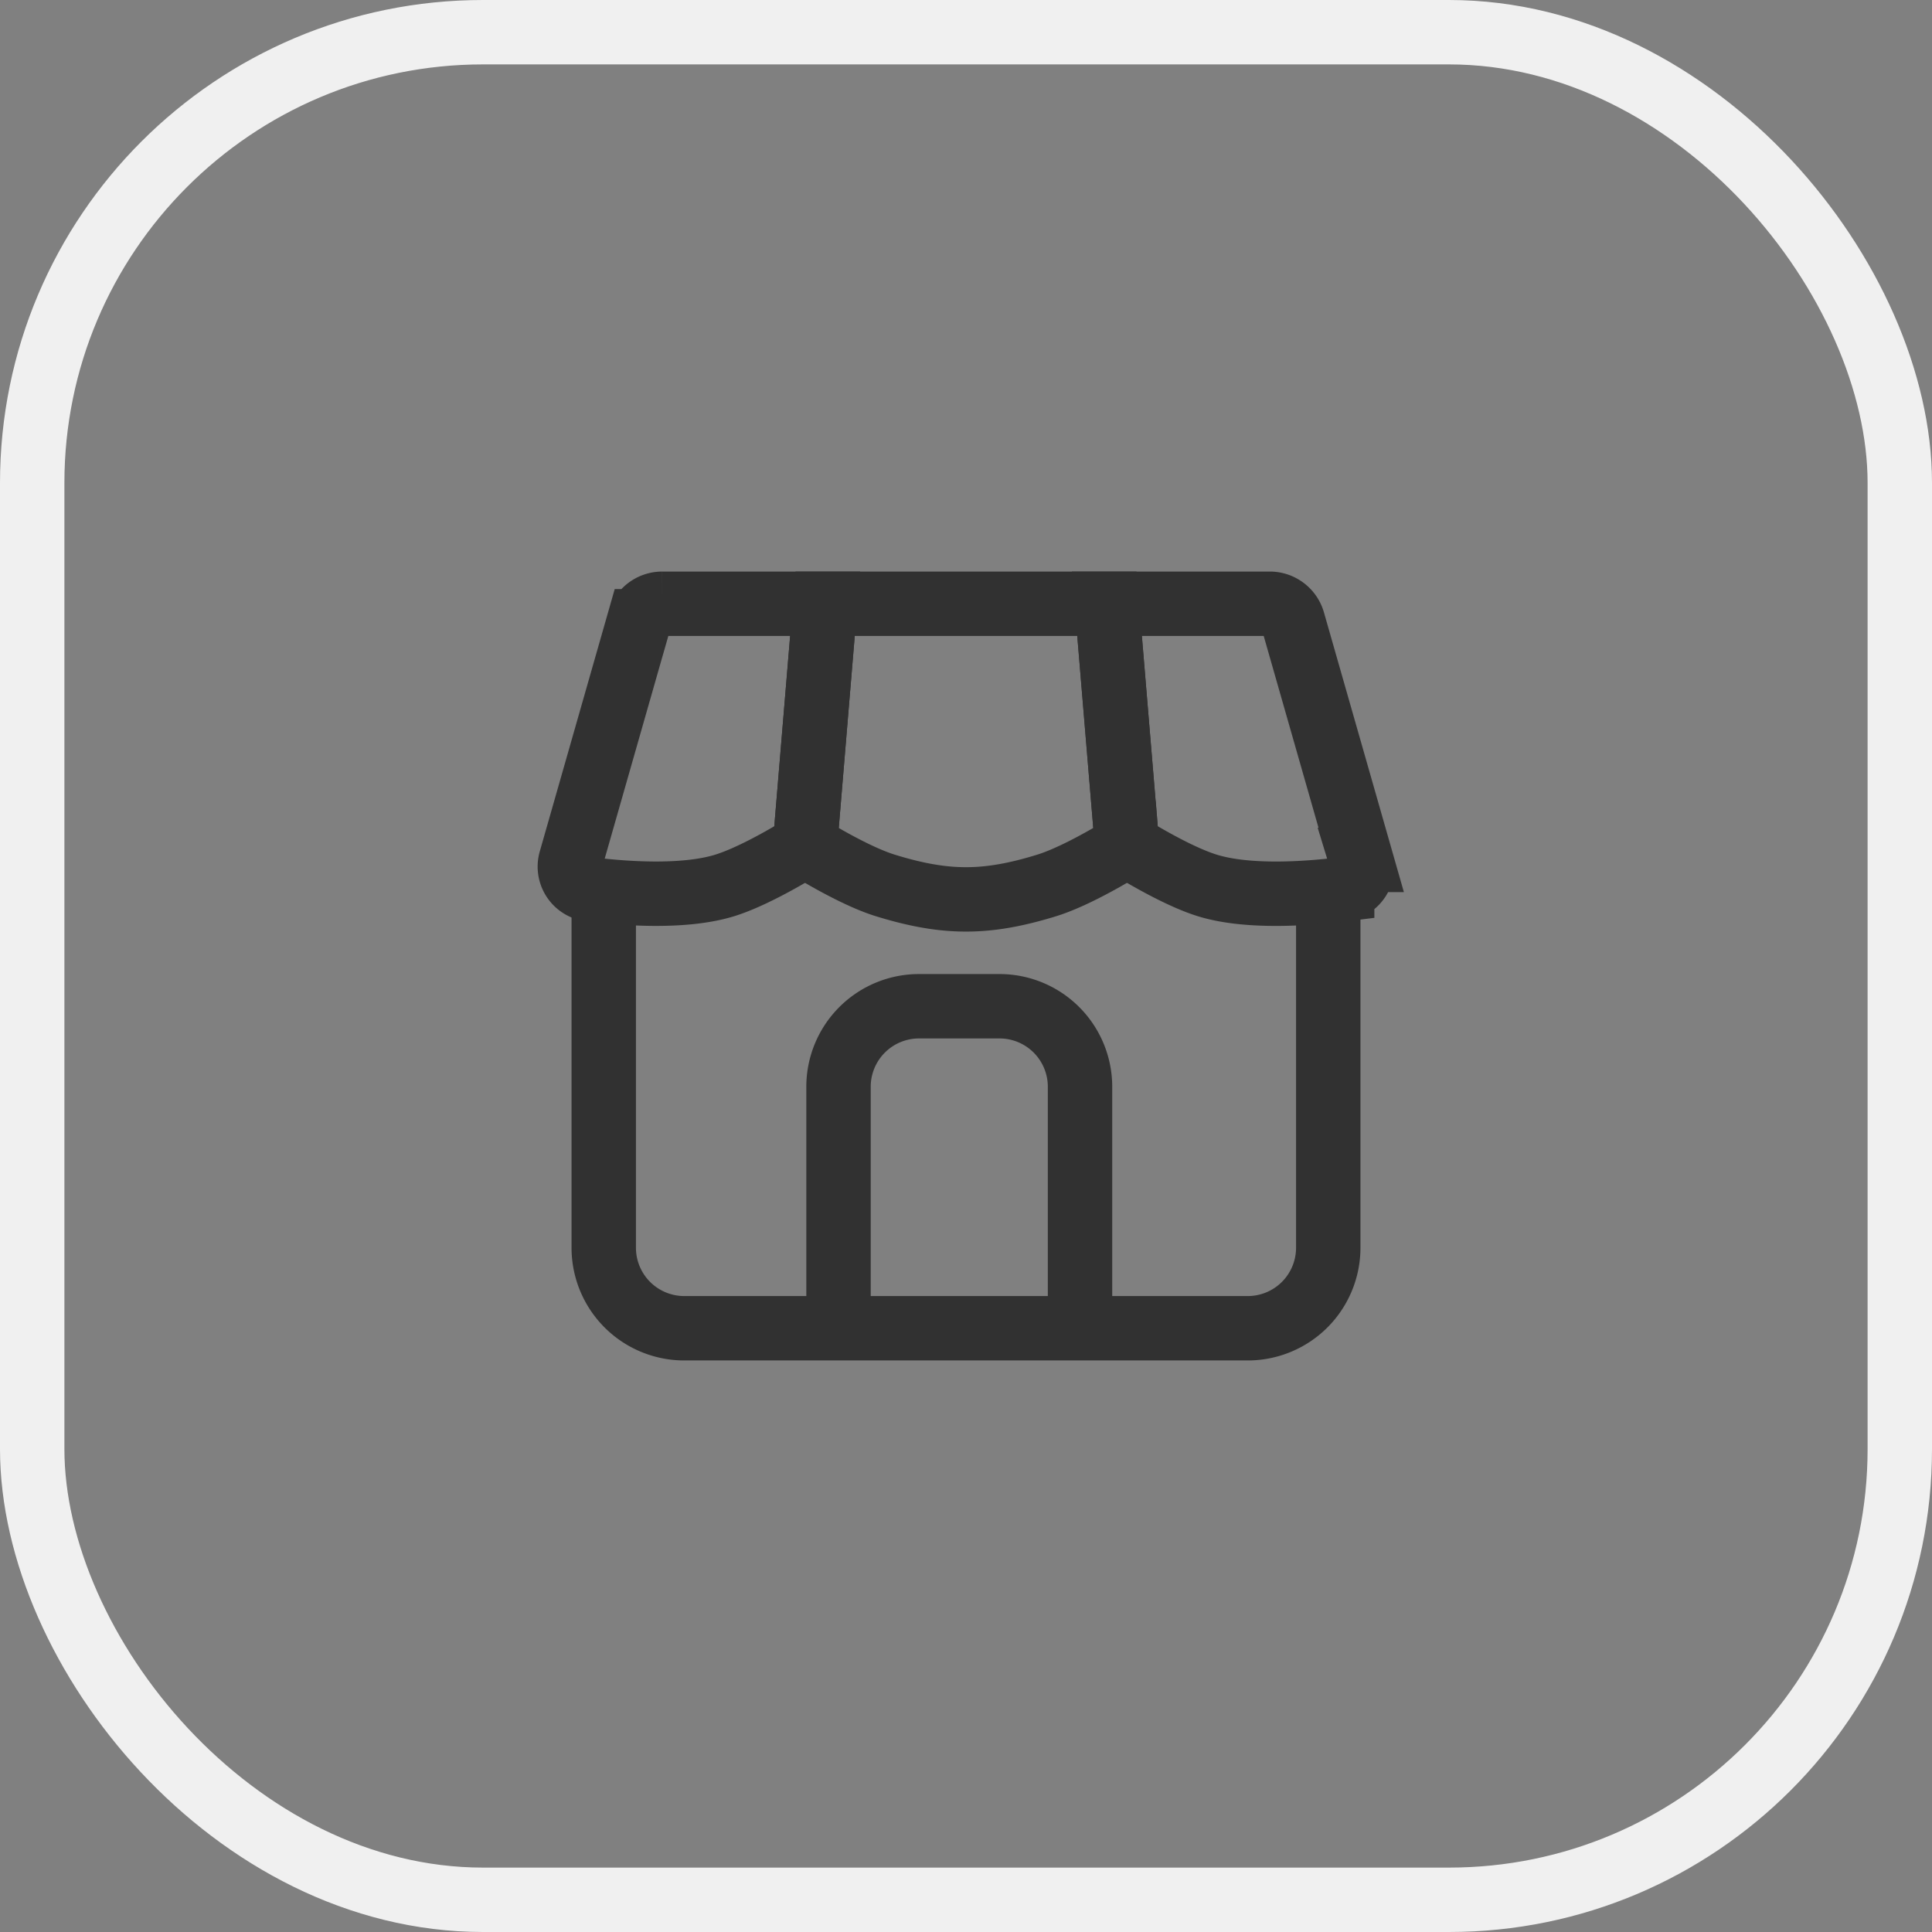 <svg width="60" height="60" fill="none" xmlns="http://www.w3.org/2000/svg"><rect width="100%" height="100%" fill="#808080" stroke="none"/><rect x="1" y="1" width="58" height="58" rx="14" stroke="#F0F0F0" stroke-width="2"/><path d="M18.75 27.5v11.25a2.5 2.5 0 0 0 2.5 2.5h17.5a2.5 2.5 0 0 0 2.5-2.5V27.5" stroke="#313131" stroke-width="2"/><path d="M33.541 41.25v-7.5a2.5 2.5 0 0 0-2.5-2.5h-2.5a2.5 2.5 0 0 0-2.5 2.5v7.5" stroke="#313131" stroke-width="2" stroke-miterlimit="16"/><path d="m42.273 26.705-2.118-7.411a.75.75 0 0 0-.721-.544h-5.059l.594 7.13a.724.724 0 0 0 .347.563c.488.29 1.44.828 2.184 1.057 1.27.391 3.125.25 4.182.12a.713.713 0 0 0 .59-.915Z" stroke="#313131" stroke-width="2"/><path d="M32.5 27.5c.71-.219 1.61-.718 2.113-1.015a.725.725 0 0 0 .35-.686l-.588-7.049h-8.75l-.587 7.049a.725.725 0 0 0 .35.687c.502.296 1.402.795 2.112 1.014 1.866.575 3.134.575 5 0Z" stroke="#313131" stroke-width="2"/><path d="m19.845 19.294-2.117 7.412a.711.711 0 0 0 .59.913c1.056.131 2.912.271 4.182-.119.744-.229 1.698-.766 2.184-1.056a.725.725 0 0 0 .347-.564l.594-7.13h-5.059a.75.75 0 0 0-.72.544Z" stroke="#313131" stroke-width="2"/></svg>